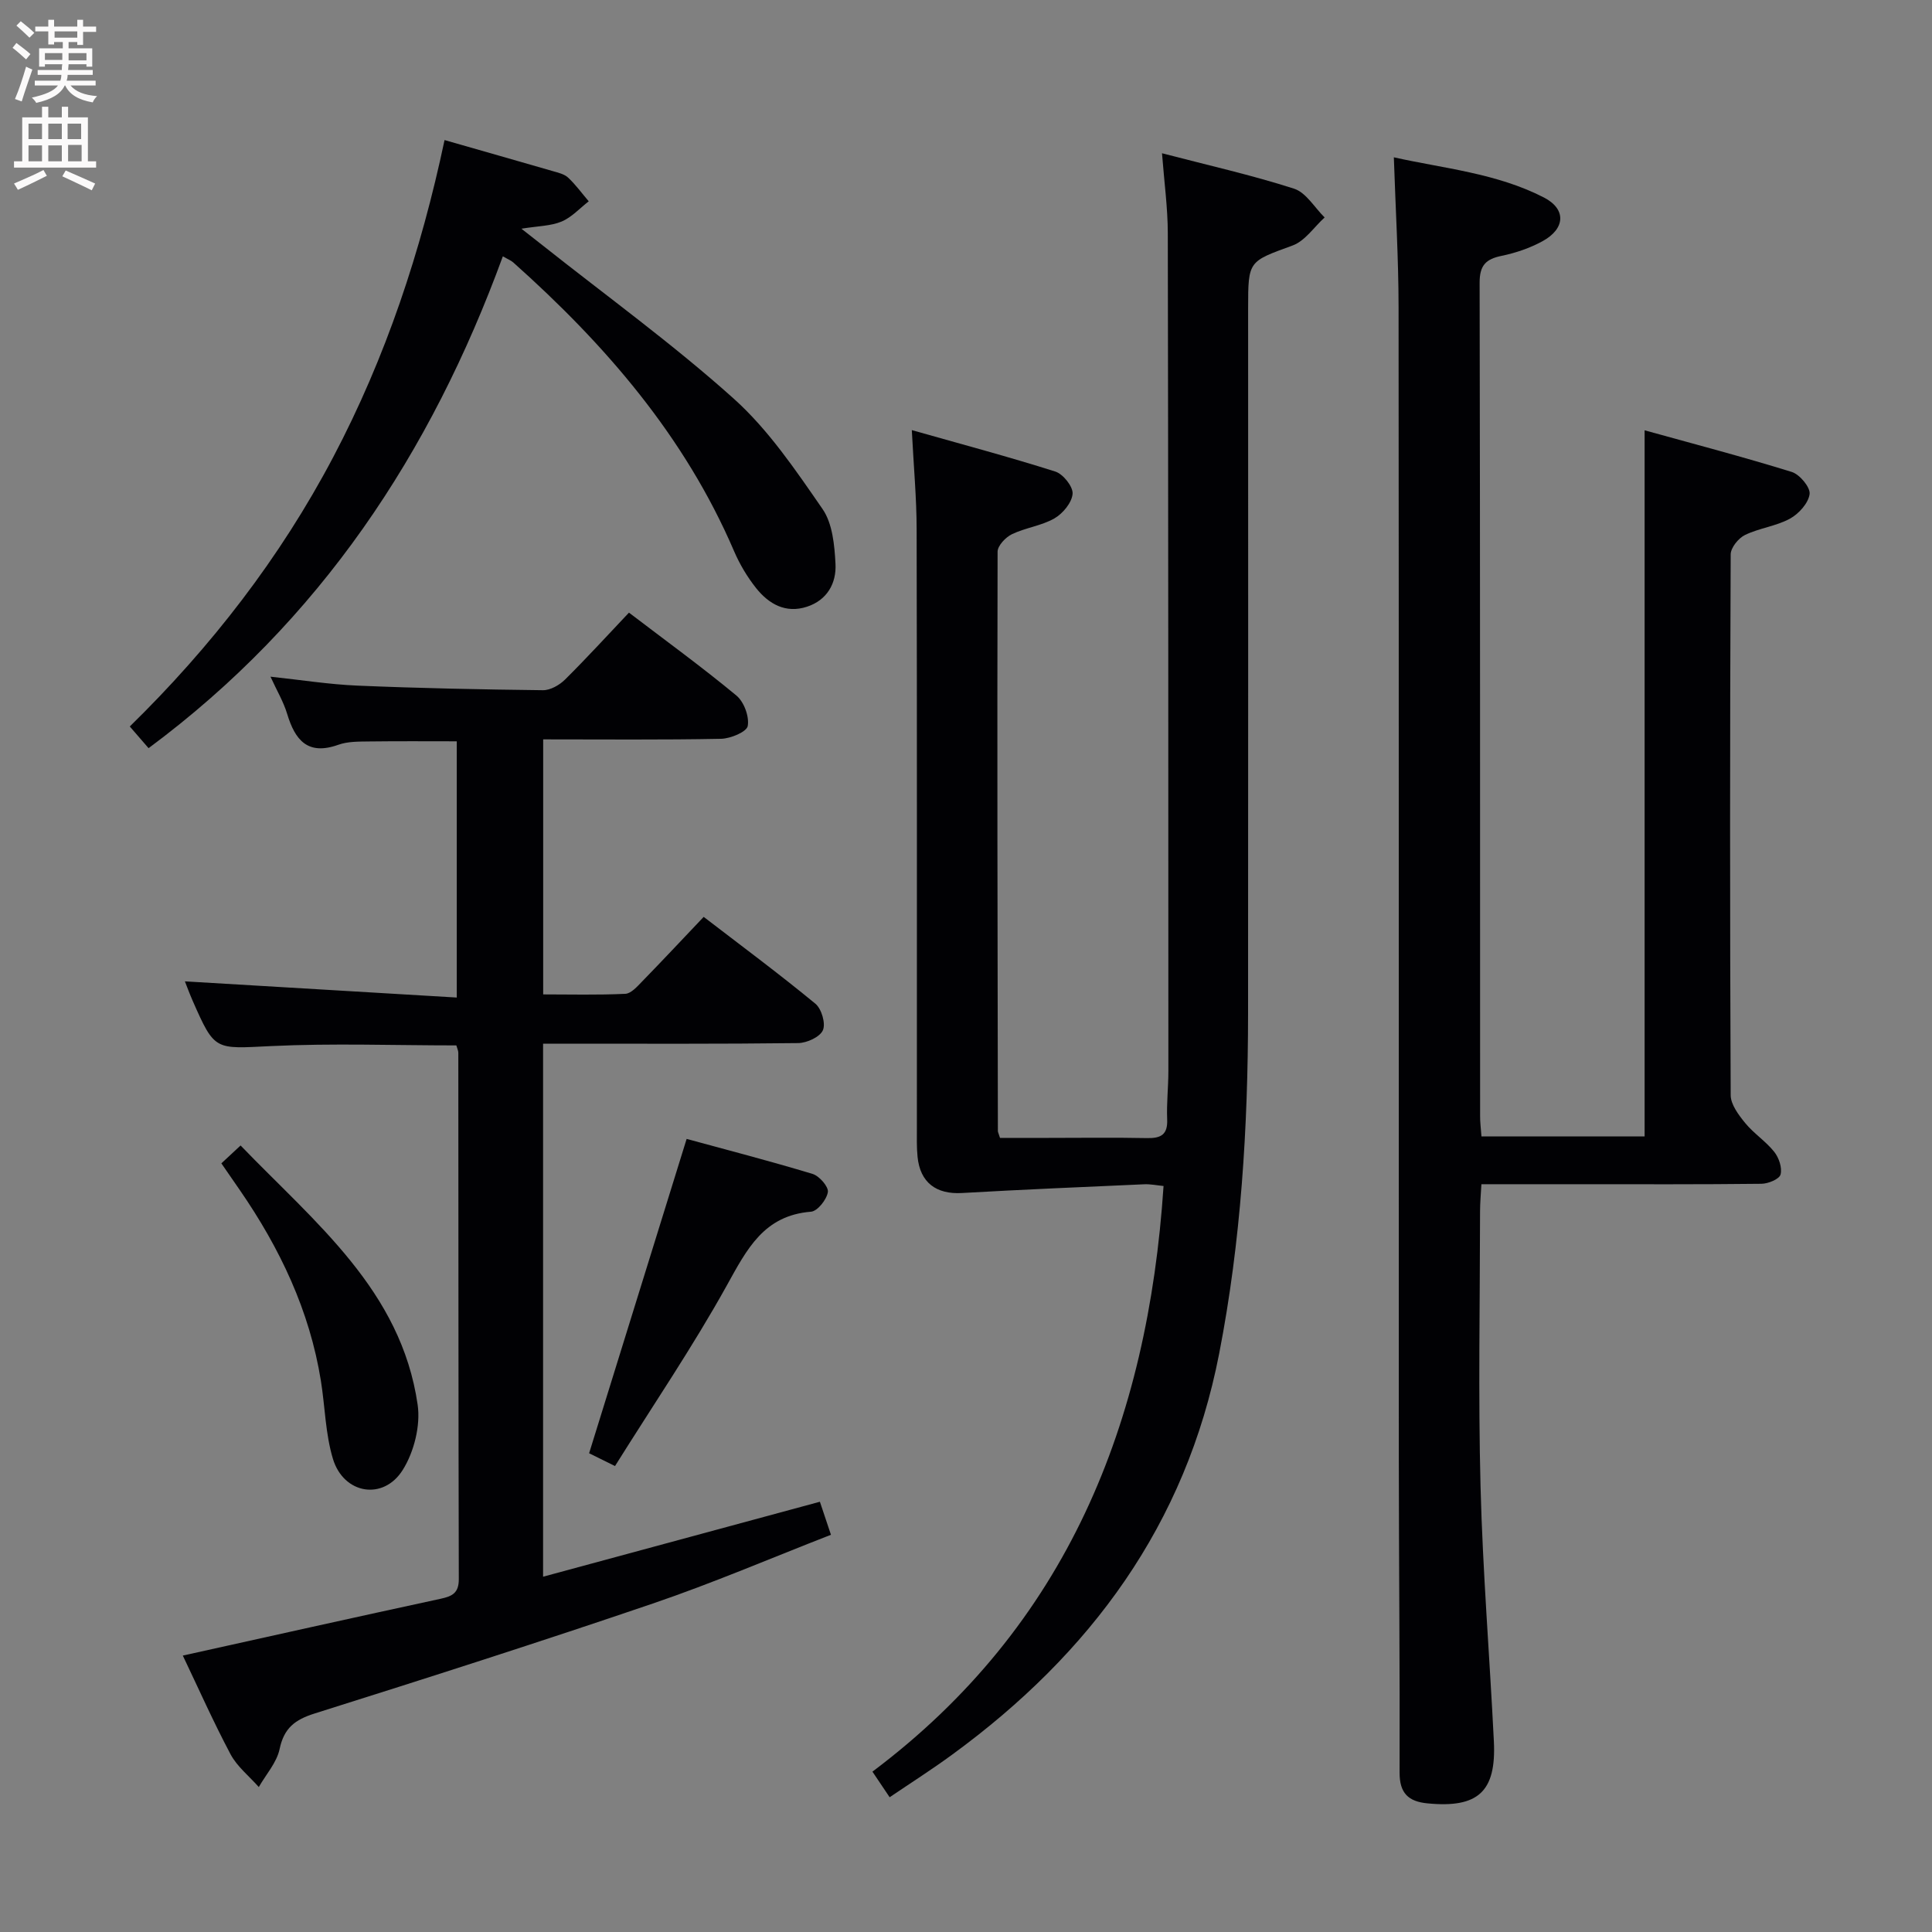 <svg enable-background="new 0 0 400 400" viewBox="0 0 400 400" xmlns="http://www.w3.org/2000/svg"><rect x="0" y="0" width="400" height="400" fill="#808080" stroke="none"/><g fill="#010104"><path d="m306.72 235.29h33.78c0-48.52 0-96.74 0-146.2 10.28 2.85 20.44 5.51 30.46 8.62 1.65.51 3.88 3.19 3.7 4.58-.25 1.89-2.25 4.1-4.08 5.1-2.87 1.56-6.36 1.94-9.31 3.38-1.36.66-2.95 2.64-2.95 4.02-.16 37.32-.17 74.64 0 111.95.01 1.95 1.65 4.11 3.01 5.78 1.78 2.17 4.27 3.77 6.01 5.96.97 1.22 1.68 3.32 1.3 4.7-.26.95-2.56 1.9-3.96 1.91-12.66.15-25.32.09-37.98.09-6.49 0-12.97 0-19.99 0-.11 2.05-.28 3.83-.28 5.6-.02 18.99-.39 37.99.1 56.97.45 17.61 1.89 35.18 2.76 52.78.52 10.44-3.29 13.85-13.73 12.84-3.98-.38-5.81-2.11-5.79-6.4.07-21.65-.15-43.31-.16-64.96-.03-79.47.02-158.93-.05-238.4-.01-10.11-.62-20.22-.98-31.04 10.32 2.31 21.24 3.27 31.05 8.31 4.7 2.41 4.47 6.48-.29 9.07-2.59 1.41-5.51 2.41-8.4 3.01-3.3.67-4.61 1.95-4.6 5.59.12 57.48.08 114.95.1 172.43-.02 1.29.16 2.59.28 4.31z"/><path d="m184.19 372.1c-1.23-1.83-2.21-3.29-3.56-5.3 40.31-30.26 57.03-72.23 60.27-121.25-1.41-.14-2.69-.41-3.96-.36-12.59.56-25.19 1.09-37.77 1.81-5.32.31-8.66-2.14-9.2-7.48-.2-1.98-.14-4-.14-5.99-.01-41.33.04-82.66-.05-123.98-.01-6.43-.61-12.86-1-20.5 10.44 2.96 20.15 5.54 29.71 8.58 1.61.51 3.69 3.11 3.58 4.6-.14 1.82-2.01 4.09-3.75 5.09-2.68 1.54-6 1.93-8.81 3.28-1.31.63-2.96 2.38-2.97 3.62-.1 39.99-.01 79.98.06 119.97 0 .16.09.31.44 1.4h9.92c6.83 0 13.67-.1 20.5.04 2.88.06 4.33-.69 4.19-3.89-.14-3.32.25-6.66.25-9.99-.01-57.83-.01-115.65-.12-173.48-.01-5.27-.74-10.54-1.2-16.54 9.52 2.48 18.55 4.51 27.33 7.33 2.5.8 4.25 3.91 6.34 5.96-2.19 1.99-4.06 4.87-6.64 5.81-9.11 3.34-9.2 3.09-9.2 12.98 0 48.66.03 97.32-.01 145.98-.02 23.64-1.45 47.14-5.98 70.44-6.89 35.44-26.65 62.12-55.23 83.01-4.13 3.03-8.45 5.78-13 8.86z"/><path d="m37.85 342.77c18.1-4.01 35.72-7.95 53.37-11.76 2.45-.53 3.78-1.21 3.77-4.08-.09-36.32-.07-72.64-.1-108.95 0-.46-.24-.92-.41-1.54-12.83 0-25.62-.47-38.36.14-11.64.56-11.63 1.07-16.2-9.31-.67-1.51-1.23-3.07-1.64-4.09 18.57 1.1 37.22 2.21 56.29 3.35 0-18.18 0-35.42 0-53.05-5.97 0-12.05-.05-18.12.03-2.15.03-4.44-.02-6.41.69-6.34 2.26-8.95-.97-10.59-6.41-.76-2.51-2.14-4.83-3.45-7.69 6.29.67 12.13 1.6 17.99 1.85 12.8.54 25.61.8 38.41.95 1.54.02 3.43-1.06 4.58-2.2 4.48-4.44 8.74-9.11 13.24-13.86 7.59 5.79 15.11 11.25 22.25 17.17 1.57 1.3 2.69 4.35 2.34 6.3-.21 1.21-3.55 2.61-5.52 2.65-12.14.24-24.29.12-36.83.12v52.8c5.52 0 11.27.15 17-.12 1.21-.06 2.47-1.51 3.48-2.55 4.18-4.29 8.27-8.66 12.75-13.38 7.75 5.95 15.59 11.77 23.12 17.97 1.28 1.05 2.18 4.11 1.56 5.5-.62 1.41-3.32 2.64-5.13 2.66-16.16.2-32.32.12-48.48.12-1.32 0-2.63 0-4.32 0v110.36c19.02-5.15 37.81-10.24 57.31-15.52.64 1.9 1.33 3.97 2.29 6.84-12.48 4.86-24.53 10.03-36.9 14.24-23.22 7.91-46.6 15.39-70 22.76-4.07 1.28-6.34 3.01-7.25 7.36-.59 2.8-2.82 5.26-4.31 7.87-1.98-2.25-4.48-4.22-5.85-6.79-3.57-6.73-6.66-13.69-9.88-20.43z"/><path d="m104.11 53.07c-14.89 40.73-37.84 75.48-73.35 101.83-1.19-1.38-2.38-2.75-3.89-4.49 16.84-16.48 31.11-34.88 42.12-55.77 10.9-20.69 18.18-42.64 23.05-65.64 7.78 2.23 15.11 4.31 22.42 6.43 1.11.32 2.38.61 3.17 1.35 1.57 1.47 2.85 3.25 4.26 4.9-1.86 1.44-3.53 3.31-5.62 4.19-2.23.93-4.86.92-8.32 1.48 1.86 1.46 3.1 2.42 4.32 3.39 13.29 10.54 27.08 20.52 39.68 31.83 7.18 6.45 12.8 14.8 18.35 22.82 2.07 3 2.48 7.49 2.68 11.35.21 4-1.71 7.51-5.92 8.88-4.4 1.43-7.87-.56-10.5-3.84-1.84-2.31-3.41-4.95-4.58-7.67-10.21-23.79-26.65-42.77-45.71-59.77-.47-.42-1.11-.66-2.16-1.27z"/><path d="m121.97 300.88c6.83-22.02 13.43-43.3 20.19-65.08 8.32 2.27 17.26 4.58 26.08 7.25 1.39.42 3.34 2.66 3.16 3.76-.25 1.56-2.14 3.95-3.49 4.06-9.78.78-13.27 7.77-17.42 15.25-7.06 12.73-15.28 24.81-23.16 37.41-2.6-1.29-4.32-2.14-5.36-2.65z"/><path d="m45.83 240.86c1.36-1.27 2.44-2.27 3.98-3.7 15.4 15.99 33.24 29.99 36.66 53.68.62 4.31-.74 9.74-3.07 13.47-4.02 6.44-12.26 5.04-14.47-2.27-1.56-5.16-1.63-10.76-2.49-16.14-2.33-14.55-8.5-27.49-16.79-39.51-1.12-1.63-2.25-3.26-3.82-5.53z"/></g><path d="m2.6 9.9.8-1c.9.7 1.9 1.4 2.9 2.3l-.9 1.1c-1.1-1-2-1.8-2.8-2.4zm.5 10.6c.9-2.1 1.6-4.3 2.3-6.7.4.2.8.4 1.3.6-.7 2.1-1.5 4.3-2.2 6.6zm.3-15.2.9-.9c1 .8 2 1.6 2.8 2.4l-1 1c-.9-.9-1.8-1.7-2.7-2.5zm12.6-1.2h1.2v1.4h2.7v1.1h-2.7v2.7h-1.2v-.6h-1.8v1.3h4.9v3.8h-1.2v-.5h-3.7c0 .4-.1.9-.1 1.2h5.1v1h-5.2c0 .5-.1.9-.2 1.2h6v1h-5.2c1.1 1.3 2.9 2 5.5 2.2-.4.4-.7.8-.9 1.3-2.9-.5-4.8-1.6-5.7-3.5h-.1c-.8 1.7-2.7 2.9-5.9 3.6-.2-.4-.6-.8-.9-1.1 2.8-.6 4.6-1.4 5.4-2.5h-4.8v-1h5.3c.1-.3.2-.7.2-1.2h-4.9v-1h5c0-.4 0-.8.1-1.2h-3.6v.5h-1.2v-3.8h4.9v-1.3h-1.8v.5h-1.2v-2.7h-2.7v-1h2.7v-1.4h1.2v1.4h4.8zm-6.7 8.3h3.6c0-.4 0-.9 0-1.4h-3.6zm1.9-4.6h4.8v-1.3h-4.7v1.3zm6.7 3.2h-3.7v1.5h3.7z" fill="#fbfafa"/><path d="m8.7 22.1h1.3v2.2h2.8v-2.2h1.3v2.2h4.1v9.1h1.7v1.3h-17v-1.3h1.7v-9.1h4.1zm.3 13.1.7 1.2c-1.8.9-3.8 1.9-6 2.9-.2-.4-.5-.8-.8-1.3 2.3-1 4.4-1.9 6.1-2.8zm-3.1-6.4h2.8v-3.2h-2.8zm0 4.6h2.8v-3.3h-2.8zm4.1-4.6h2.8v-3.2h-2.8zm0 4.6h2.8v-3.3h-2.8zm3.6 1.9c2.1.9 4.1 1.8 6.1 2.7l-.7 1.4c-2.2-1.1-4.2-2-6.1-2.9zm3.2-9.7h-2.8v3.2h2.8zm-2.7 7.8h2.8v-3.4h-2.8z" fill="#fbfafa"/></svg>